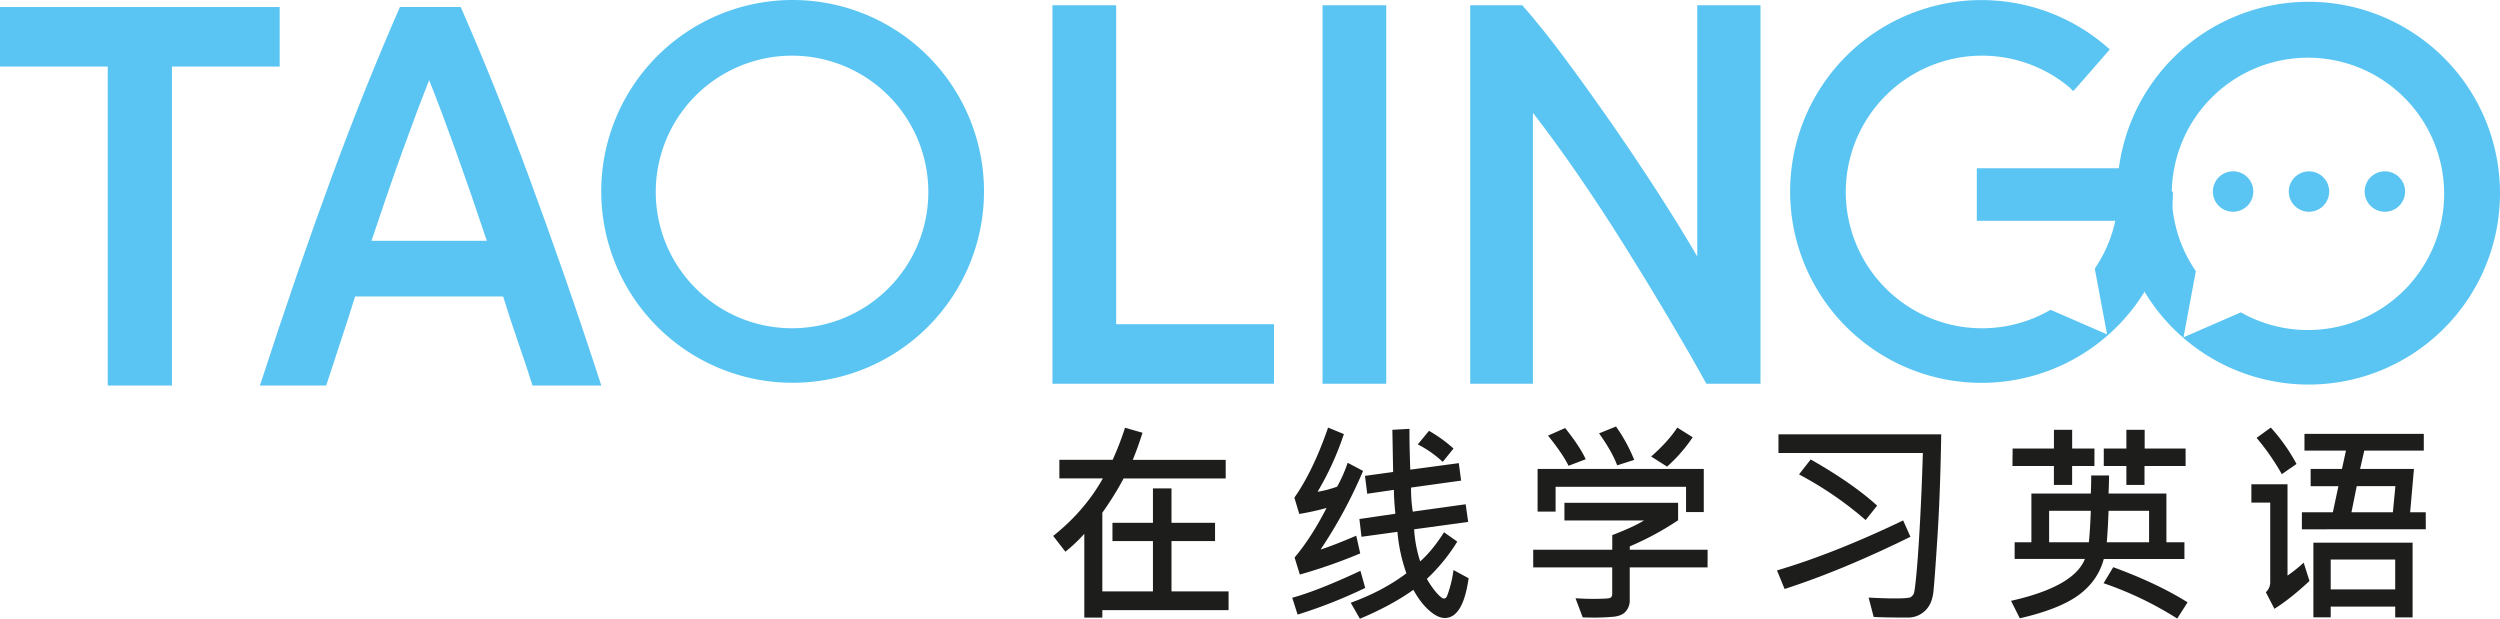 <svg xmlns="http://www.w3.org/2000/svg" viewBox="0 0 2155.35 533.44"><defs><style>.a{fill:#5ac5f2;}.b{fill:#1d1d1b;}</style></defs><title>taolingo_white</title><path class="a" d="M1942.67,165.14a17.43,17.43,0,1,0-17.43,17.43A17.44,17.44,0,0,0,1942.67,165.14Z"/><path class="a" d="M2008.1,165.14a17.42,17.42,0,1,0-17.42,17.43A17.44,17.44,0,0,0,2008.1,165.14Z"/><path class="a" d="M2073.53,165.14a17.43,17.43,0,1,0-17.43,17.43A17.44,17.44,0,0,0,2073.53,165.14Z"/><rect class="a" x="1704.29" y="145.07" width="136.61" height="45.29"/><path class="a" d="M1098.36,279.52v51.33h-191V4.53h54.94v275Z"/><path class="a" d="M1140.22,4.53h54.93V330.85h-54.93Z"/><path class="a" d="M1471.14,330.85Q1456.3,304,1438,273.16T1400.07,211q-19.62-31.32-39.9-60.75t-38.58-53V330.85h-54.07V4.53h44.91q17.43,19.77,37.5,46.85t40.33,56.27q20.27,29.21,39.24,58.62t33.79,54.86V4.53h54.5V330.85Z"/><path class="a" d="M683.35,0a165,165,0,1,0,165,165A165,165,0,0,0,683.35,0Zm-.5,283a117.5,117.5,0,1,1,117.5-117.5A117.5,117.5,0,0,1,682.85,283Z"/><path class="a" d="M1827.15,182.57c-.13-7.2-.41-13.48-.82-19,0,.65,0,1.3,0,1.95A117,117,0,0,1,1806,231.56l10.58,56.71-48.68-21.18A117.51,117.51,0,1,1,1784.5,75.6s2.79,2.84,2.89,3,31.55-36,31.55-36l-.82-.72,0,0h0A165,165,0,1,0,1873.35,165"/><path class="a" d="M241.11,6.06V57.38H148.24v275H92.87v-275H0V6.06Z"/><path class="a" d="M459.11,332.38q-6.12-19.31-12.68-38.14t-12.67-38.62H306.13Q300,275.4,293.67,294.47t-12.45,37.91H224.09q17-52.28,32.24-96.53T286.17,152q14.59-39.56,29-75.34T344.76,6.06h52.45q15.26,34.85,29.64,70.63t29,75.34q14.61,39.56,30.09,83.82t32.48,96.53ZM370,69.16q-10,25-22.89,60.74t-26.82,77.69h99.41q-13.95-41.9-27-78.16T370,69.16Z"/><path class="a" d="M1825.35,166.54a165,165,0,1,0,165-165A165,165,0,0,0,1825.35,166.54Zm67.77,67.21a117.4,117.4,0,1,1,38.81,35.54l-49.45,21.52Z"/><path class="b" d="M1059.2,526H950.36v6.44H934.82v-72.2a143.45,143.45,0,0,1-16.29,15.42L908,462.05q27.12-21.58,42.83-49.61H913.32v-16h45.94a254.29,254.29,0,0,0,10.67-27.67L985,373.08q-4,12.69-8.4,23.4h80.13v16h-88A267.78,267.78,0,0,1,950.36,442v67.85H994V466.5H959.09V450.72H994V421.06h16v29.66h37.54V466.5H1010v43.36h49.21Z"/><path class="b" d="M1177,506.86a419.54,419.54,0,0,1-58.29,23l-4.62-14.51q22.59-6.25,58.79-23.22ZM1175.15,406a404.39,404.39,0,0,1-36.62,67.76q10-3.09,30.74-11.89l3.44,15.24a450.84,450.84,0,0,1-52.07,18.23l-4.53-14.69q14.52-17.23,27.55-42.72a224.77,224.77,0,0,1-23.52,5.17l-4.2-14.06q16.21-23.13,29.06-60.41l13.61,5.62A255.16,255.16,0,0,1,1135.93,424a95.45,95.45,0,0,0,16.88-4.44,123.87,123.87,0,0,0,9.07-20.59Zm91,92.52q-4.8,34.28-20.58,34.28-6,0-13.4-6.48t-13.64-17.82q-18.9,13.51-46.11,24.94l-7.9-13.79q27.63-10,48-25.4a142.82,142.82,0,0,1-7.73-35.73l-31,4.26L1172,447.45l31-4.53q-1.26-12.89-1.26-20.59l-23,3.35-1.93-15.42,24.27-3.35-.67-36.37,14.78-.82q-.17,11.43.67,35.19l41.83-5.62,2,15.06-43.17,6A130.75,130.75,0,0,0,1218,441.1l45.61-6.35,2.18,15.24-46.61,6.35a111.74,111.74,0,0,0,5.21,27.66q10.32-9.06,20.57-25.12l11.42,8.07a156,156,0,0,1-26.2,32.11,72.44,72.44,0,0,0,8.73,12.47c2.75,3,4.68,4.49,5.8,4.49a2.94,2.94,0,0,0,2.1-.9q.92-.92,3.11-8.35a99.24,99.24,0,0,0,3.19-15.33Zm-13-111.84-9.32,11.52a93.79,93.79,0,0,0-21.5-15.06l9.65-11.7A118,118,0,0,1,1253.09,386.68Z"/><path class="b" d="M1472.17,489.18h-67.11v28.48a14.11,14.11,0,0,1-3.27,9.29q-3.27,3.94-10.33,4.72a173.17,173.17,0,0,1-18.06.77c-3,0-5.93-.06-8.9-.18l-6.21-16.51q7.64.54,14.69.55,13.35,0,15.16-.82c1.21-.55,1.81-1.69,1.81-3.45V489.18h-68.11V473.94H1390V461.33q17.88-6.81,27.38-12.61h-68.62V433.48h98v15.06a251.77,251.77,0,0,1-41.66,22.5v2.9h67.11Zm-3.28-47.71h-15.28V419.7H1341.15v21.4h-15.53V404.28h143.27ZM1367.1,395.93l-14.78,5.63q-5.21-10.53-17.72-26l14.78-6.53Q1362.15,385.05,1367.1,395.93Zm41.83.55-14.7,4.71q-4.45-12-15.62-27.57l14.61-5.9A139.89,139.89,0,0,1,1408.93,396.48Zm50.39-19.5a130,130,0,0,1-22.09,25.3l-13.69-8.71q14.78-13.05,22.51-24.94Z"/><path class="b" d="M1647.07,462.78q-58.87,29-108.5,45l-6.55-16q49.38-14.61,108.76-43.09Zm26.54-88.34q-.84,50.88-3.23,88t-3.53,47.8q-1.12,10.66-7.26,16.42a21.15,21.15,0,0,1-15,5.76q-20.65,0-29.22-.54L1611,515.21q14.11.72,22.34.72,12.18,0,13.9-1.09a7.26,7.26,0,0,0,2.65-2.9q.92-1.81,2.43-18.09t3-44q1.52-27.66,2.44-59.32H1533.28V374.44Zm-55.26,61.49-9.91,12.43A306.68,306.68,0,0,0,1551,409l10.07-12.88Q1597.28,416.7,1618.35,435.93Z"/><path class="b" d="M1883.29,481.92h-69.54q-5,18.78-21.54,31t-50.85,20.14L1733.8,518q54.33-12.24,63.66-36.1H1736.9V467.5h14.45v-42h51.23q.33-7.71.34-15.6h15.37c0,4.35-.15,9.56-.42,15.6h49.88v42h15.54Zm-77.6-80.18h-19.23v16.32h-15.71V401.74H1735l.17-15.06h35.61V370.54h15.71v16.14h19.23Zm-3.11,38.64h-35.95V467.5h34.27Q1802,456.43,1802.58,440.38Zm83.4,78.91-8.91,14a297.72,297.72,0,0,0-63.49-30.48L1821.9,489Q1859.85,502.88,1886,519.29Zm-1.68-117.55h-35.44v16.32h-15.63V401.74h-19.48V386.68h19.48V370.54H1849v16.14h35.28Zm-31.5,65.76V440.38h-34.93q-.51,14.87-1.52,27.12Z"/><path class="b" d="M1991.09,500.88q-16.38,15.33-30.23,24l-7.39-14.33a11.48,11.48,0,0,0,3.78-8.89V433.3H1941V417.52h31.16v78.73a131.71,131.71,0,0,0,13.94-11.16ZM1979.92,400l-12.68,8.8a200.77,200.77,0,0,0-21.75-31.29l12.26-8.89A157,157,0,0,1,1979.92,400Zm111.45,56.33H1984.54V441.65h26.71l4.79-22.5H1992.1V404.28h27l3.45-15.78h-35.78V374.07h102.88V388.5h-51.31l-3.62,15.78h46.45l-3.28,37.37h13.44ZM2080,532.26h-15V523h-55.6v9.25h-14.94v-64.4H2080Zm-15-24.13V482.37h-55.6v25.76Zm.17-89h-33.34l-4.54,22.5H2063Z"/></svg>